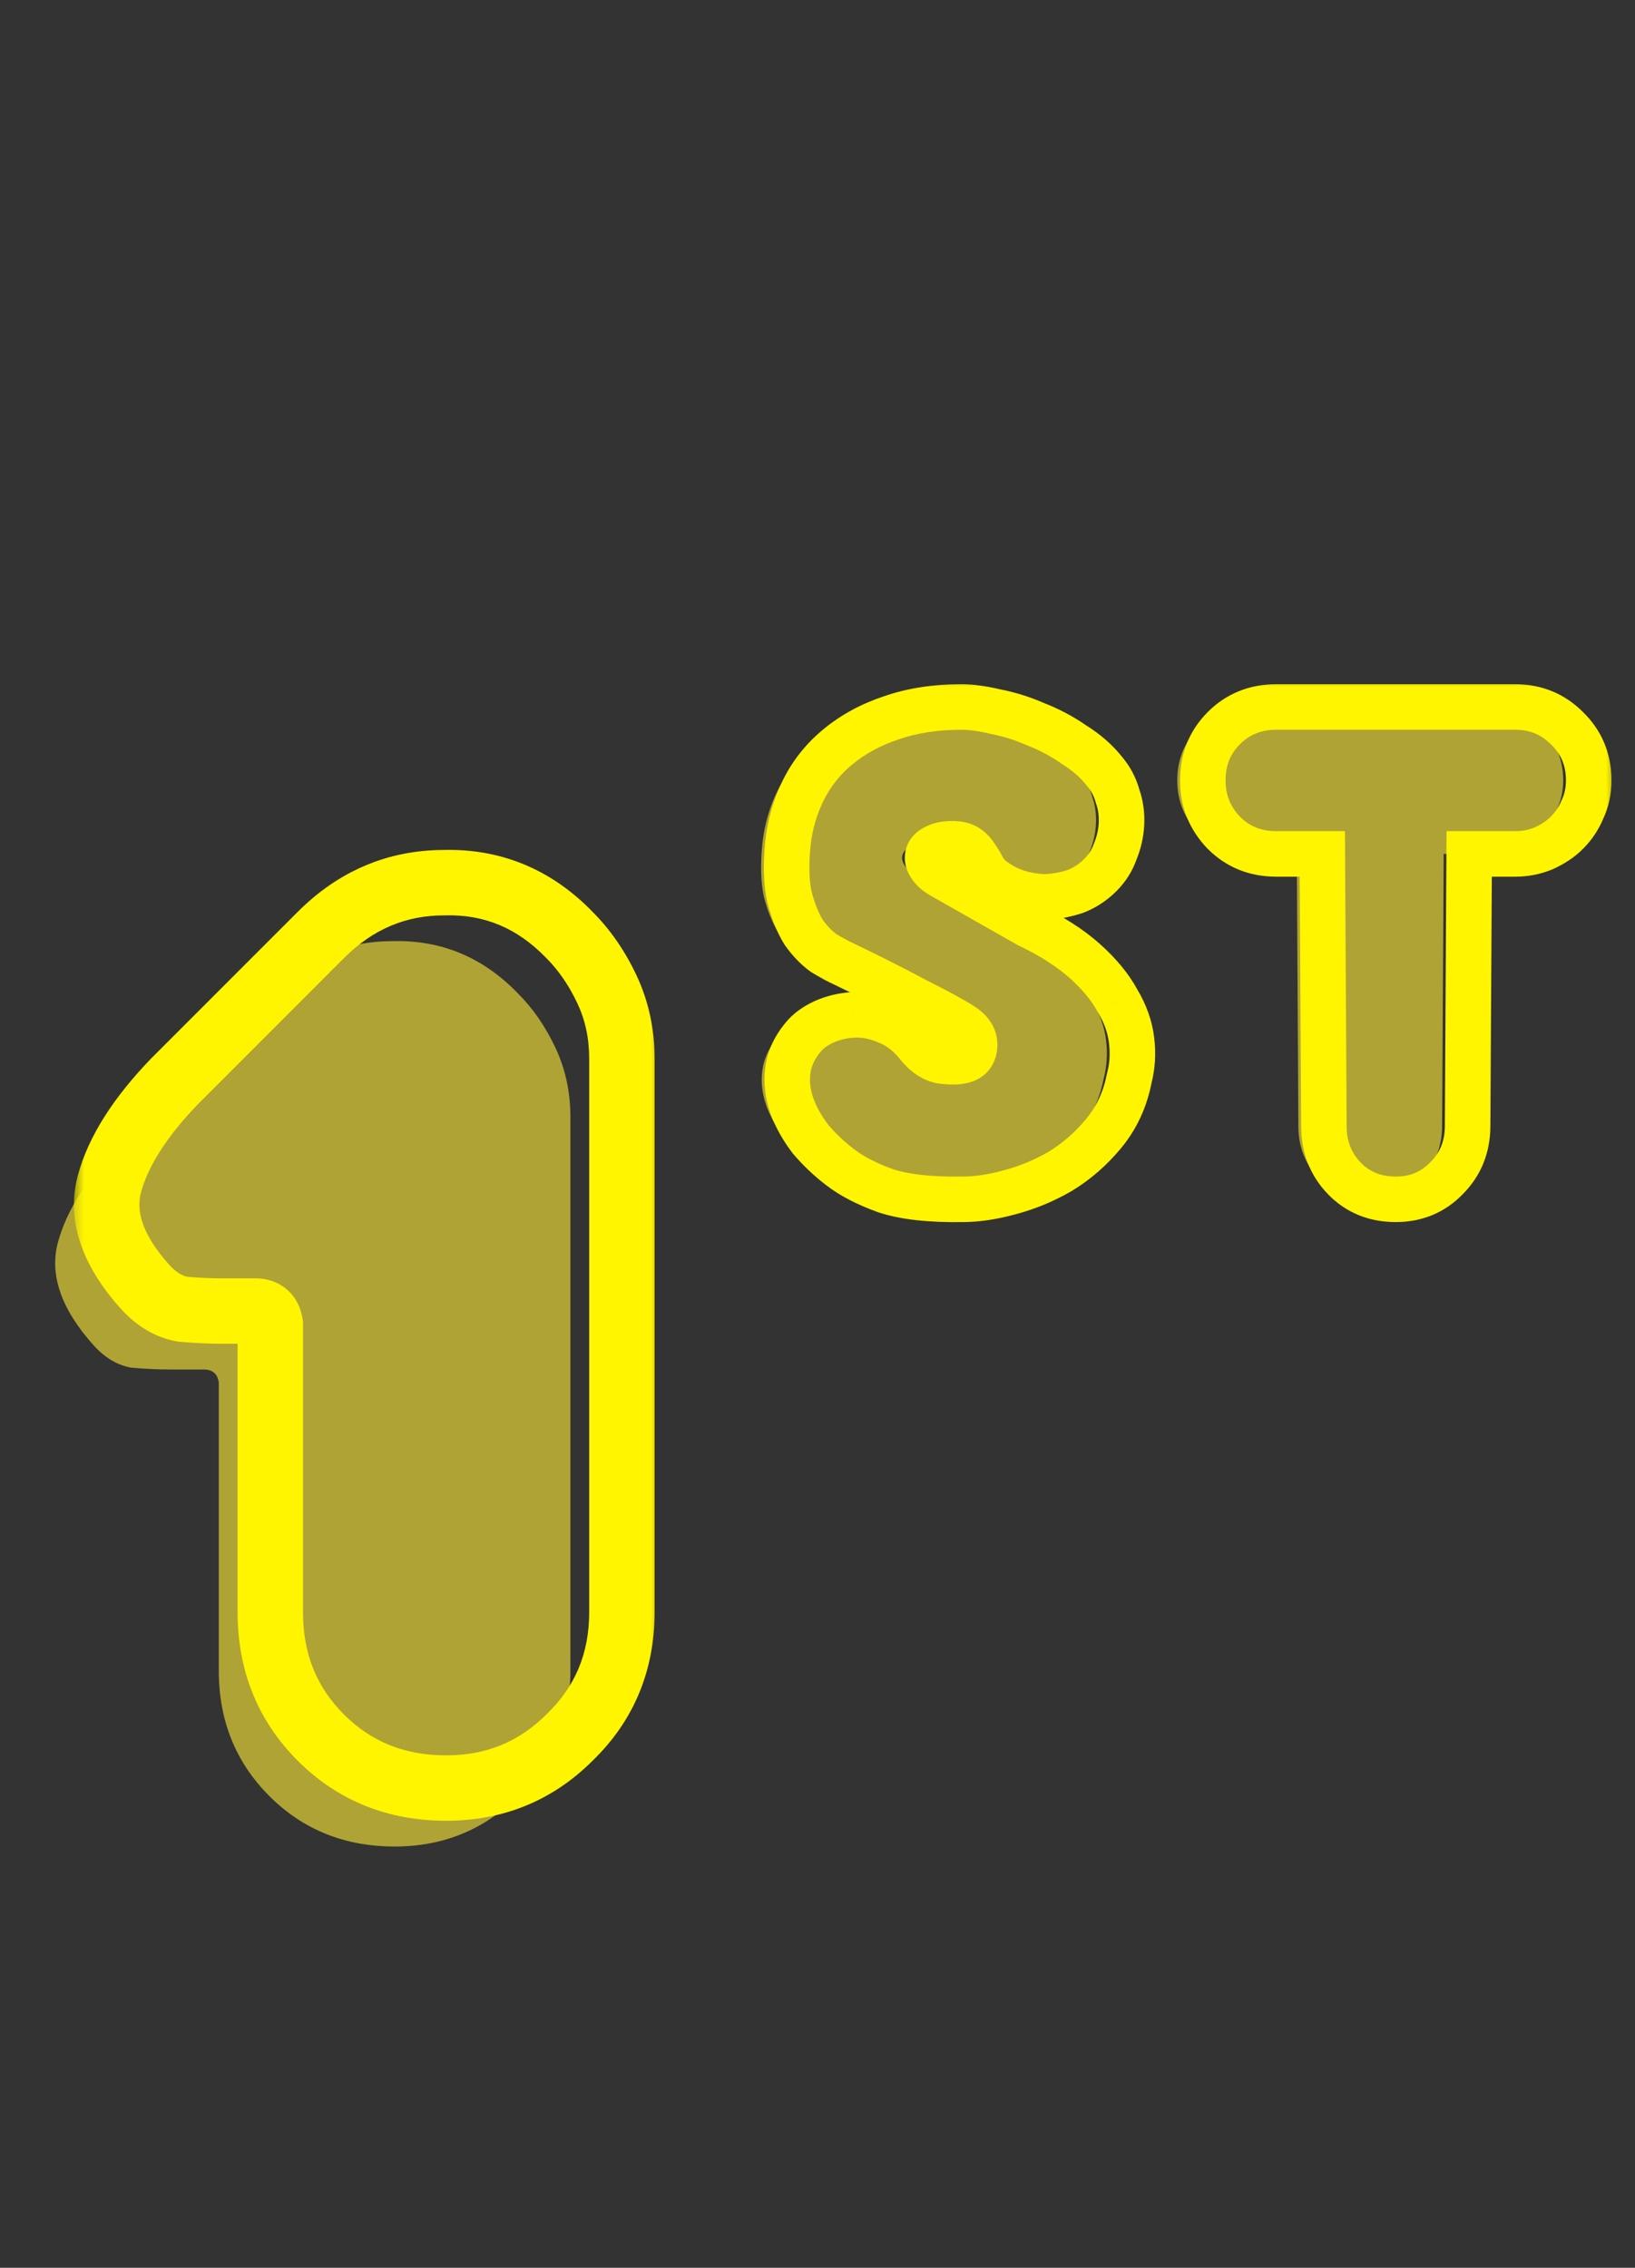 <svg width="75" height="104" viewBox="0 0 75 104" fill="none" xmlns="http://www.w3.org/2000/svg">
<rect x="0" y="0" width="75" height="104" fill="#333333" stroke="none"/>
<path d="M12.354 45.562C13.955 43.96 15.842 43.16 18.015 43.16C20.246 43.102 22.162 43.903 23.763 45.562C24.45 46.248 25.021 47.077 25.479 48.05C25.936 49.022 26.165 50.08 26.165 51.224V76.617C26.165 78.904 25.365 80.82 23.763 82.365C22.219 83.909 20.332 84.681 18.101 84.681C15.814 84.681 13.898 83.909 12.354 82.365C10.809 80.82 10.037 78.904 10.037 76.617V63.406C9.98 63.005 9.751 62.805 9.351 62.805C8.951 62.805 8.436 62.805 7.807 62.805C7.235 62.805 6.634 62.776 6.005 62.719C5.376 62.605 4.804 62.262 4.289 61.69C2.802 60.031 2.259 58.458 2.659 56.971C3.06 55.484 4.061 53.912 5.662 52.253L12.354 45.562Z" fill="#AFA335"/>
<mask id="path-2-outside-1_1218_12368" maskUnits="userSpaceOnUse" x="3.361" y="38" width="27" height="46" fill="black">
<rect fill="white" x="3.361" y="38" width="27" height="46"/>
<path d="M14.715 42.881C16.316 41.279 18.203 40.479 20.377 40.479C22.607 40.422 24.523 41.222 26.125 42.881C26.811 43.567 27.383 44.396 27.84 45.369C28.298 46.341 28.527 47.399 28.527 48.543V73.936C28.527 76.224 27.726 78.139 26.125 79.684C24.58 81.228 22.693 82 20.463 82C18.175 82 16.259 81.228 14.715 79.684C13.171 78.139 12.399 76.224 12.399 73.936V60.725C12.341 60.324 12.113 60.124 11.712 60.124C11.312 60.124 10.797 60.124 10.168 60.124C9.596 60.124 8.996 60.096 8.366 60.038C7.737 59.924 7.165 59.581 6.651 59.009C5.164 57.35 4.62 55.778 5.021 54.291C5.421 52.803 6.422 51.231 8.023 49.572L14.715 42.881Z"/>
</mask>
<path d="M20.377 40.479V41.979H20.396L20.415 41.978L20.377 40.479ZM26.125 42.881L25.046 43.923L25.055 43.932L25.064 43.941L26.125 42.881ZM27.84 45.369L29.198 44.73L27.84 45.369ZM26.125 79.684L25.083 78.604L25.074 78.613L25.064 78.623L26.125 79.684ZM14.715 79.684L15.775 78.623L14.715 79.684ZM12.399 60.725H13.899V60.618L13.883 60.513L12.399 60.725ZM8.366 60.038L8.098 61.514L8.164 61.526L8.231 61.532L8.366 60.038ZM6.651 59.009L5.534 60.01L5.536 60.012L6.651 59.009ZM8.023 49.572L6.963 48.511L6.953 48.521L6.944 48.53L8.023 49.572ZM15.775 43.941C17.109 42.608 18.62 41.979 20.377 41.979V38.979C17.787 38.979 15.524 39.951 13.654 41.82L15.775 43.941ZM20.415 41.978C22.21 41.932 23.725 42.555 25.046 43.923L27.204 41.839C25.321 39.889 23.005 38.911 20.338 38.979L20.415 41.978ZM25.064 43.941C25.615 44.493 26.091 45.175 26.483 46.007L29.198 44.73C28.674 43.618 28.006 42.641 27.185 41.82L25.064 43.941ZM26.483 46.007C26.841 46.767 27.027 47.605 27.027 48.543H30.027C30.027 47.193 29.755 45.915 29.198 44.73L26.483 46.007ZM27.027 48.543V73.936H30.027V48.543H27.027ZM27.027 73.936C27.027 75.829 26.382 77.351 25.083 78.604L27.166 80.763C29.07 78.928 30.027 76.618 30.027 73.936H27.027ZM25.064 78.623C23.808 79.879 22.305 80.5 20.463 80.5V83.5C23.081 83.5 25.353 82.576 27.185 80.744L25.064 78.623ZM20.463 80.5C18.552 80.5 17.024 79.871 15.775 78.623L13.654 80.744C15.494 82.584 17.798 83.5 20.463 83.5V80.5ZM15.775 78.623C14.527 77.375 13.899 75.847 13.899 73.936H10.899C10.899 76.6 11.814 78.904 13.654 80.744L15.775 78.623ZM13.899 73.936V60.725H10.899V73.936H13.899ZM13.883 60.513C13.821 60.076 13.634 59.55 13.172 59.145C12.707 58.739 12.159 58.624 11.712 58.624V61.624C11.666 61.624 11.432 61.609 11.196 61.403C10.962 61.198 10.919 60.973 10.914 60.937L13.883 60.513ZM11.712 58.624C11.711 58.624 11.711 58.624 11.71 58.624C11.709 58.624 11.708 58.624 11.707 58.624C11.707 58.624 11.706 58.624 11.705 58.624C11.704 58.624 11.704 58.624 11.703 58.624C11.702 58.624 11.701 58.624 11.7 58.624C11.7 58.624 11.699 58.624 11.698 58.624C11.697 58.624 11.697 58.624 11.696 58.624C11.695 58.624 11.694 58.624 11.693 58.624C11.693 58.624 11.692 58.624 11.691 58.624C11.69 58.624 11.689 58.624 11.689 58.624C11.688 58.624 11.687 58.624 11.686 58.624C11.685 58.624 11.685 58.624 11.684 58.624C11.683 58.624 11.682 58.624 11.681 58.624C11.681 58.624 11.68 58.624 11.679 58.624C11.678 58.624 11.678 58.624 11.677 58.624C11.676 58.624 11.675 58.624 11.674 58.624C11.674 58.624 11.673 58.624 11.672 58.624C11.671 58.624 11.67 58.624 11.67 58.624C11.669 58.624 11.668 58.624 11.667 58.624C11.666 58.624 11.666 58.624 11.665 58.624C11.664 58.624 11.663 58.624 11.662 58.624C11.662 58.624 11.661 58.624 11.66 58.624C11.659 58.624 11.658 58.624 11.658 58.624C11.657 58.624 11.656 58.624 11.655 58.624C11.654 58.624 11.654 58.624 11.653 58.624C11.652 58.624 11.651 58.624 11.65 58.624C11.649 58.624 11.649 58.624 11.648 58.624C11.647 58.624 11.646 58.624 11.646 58.624C11.645 58.624 11.644 58.624 11.643 58.624C11.642 58.624 11.642 58.624 11.641 58.624C11.64 58.624 11.639 58.624 11.638 58.624C11.637 58.624 11.637 58.624 11.636 58.624C11.635 58.624 11.634 58.624 11.633 58.624C11.633 58.624 11.632 58.624 11.631 58.624C11.63 58.624 11.629 58.624 11.629 58.624C11.628 58.624 11.627 58.624 11.626 58.624C11.625 58.624 11.624 58.624 11.624 58.624C11.623 58.624 11.622 58.624 11.621 58.624C11.62 58.624 11.62 58.624 11.619 58.624C11.618 58.624 11.617 58.624 11.616 58.624C11.616 58.624 11.615 58.624 11.614 58.624C11.613 58.624 11.612 58.624 11.611 58.624C11.611 58.624 11.61 58.624 11.609 58.624C11.608 58.624 11.607 58.624 11.607 58.624C11.606 58.624 11.605 58.624 11.604 58.624C11.603 58.624 11.602 58.624 11.601 58.624C11.601 58.624 11.6 58.624 11.599 58.624C11.598 58.624 11.597 58.624 11.597 58.624C11.596 58.624 11.595 58.624 11.594 58.624C11.593 58.624 11.592 58.624 11.592 58.624C11.591 58.624 11.59 58.624 11.589 58.624C11.588 58.624 11.588 58.624 11.587 58.624C11.586 58.624 11.585 58.624 11.584 58.624C11.583 58.624 11.583 58.624 11.582 58.624C11.581 58.624 11.58 58.624 11.579 58.624C11.578 58.624 11.578 58.624 11.577 58.624C11.576 58.624 11.575 58.624 11.574 58.624C11.573 58.624 11.573 58.624 11.572 58.624C11.571 58.624 11.57 58.624 11.569 58.624C11.568 58.624 11.568 58.624 11.567 58.624C11.566 58.624 11.565 58.624 11.564 58.624C11.563 58.624 11.563 58.624 11.562 58.624C11.561 58.624 11.56 58.624 11.559 58.624C11.558 58.624 11.558 58.624 11.557 58.624C11.556 58.624 11.555 58.624 11.554 58.624C11.553 58.624 11.553 58.624 11.552 58.624C11.551 58.624 11.55 58.624 11.549 58.624C11.548 58.624 11.547 58.624 11.547 58.624C11.546 58.624 11.545 58.624 11.544 58.624C11.543 58.624 11.542 58.624 11.542 58.624C11.541 58.624 11.54 58.624 11.539 58.624C11.538 58.624 11.537 58.624 11.537 58.624C11.536 58.624 11.535 58.624 11.534 58.624C11.533 58.624 11.532 58.624 11.531 58.624C11.531 58.624 11.53 58.624 11.529 58.624C11.528 58.624 11.527 58.624 11.526 58.624C11.525 58.624 11.525 58.624 11.524 58.624C11.523 58.624 11.522 58.624 11.521 58.624C11.52 58.624 11.52 58.624 11.519 58.624C11.518 58.624 11.517 58.624 11.516 58.624C11.515 58.624 11.514 58.624 11.514 58.624C11.513 58.624 11.512 58.624 11.511 58.624C11.51 58.624 11.509 58.624 11.508 58.624C11.508 58.624 11.507 58.624 11.506 58.624C11.505 58.624 11.504 58.624 11.503 58.624C11.502 58.624 11.502 58.624 11.501 58.624C11.5 58.624 11.499 58.624 11.498 58.624C11.497 58.624 11.496 58.624 11.496 58.624C11.495 58.624 11.494 58.624 11.493 58.624C11.492 58.624 11.491 58.624 11.491 58.624C11.49 58.624 11.489 58.624 11.488 58.624C11.487 58.624 11.486 58.624 11.485 58.624C11.485 58.624 11.484 58.624 11.483 58.624C11.482 58.624 11.481 58.624 11.48 58.624C11.479 58.624 11.478 58.624 11.477 58.624C11.477 58.624 11.476 58.624 11.475 58.624C11.474 58.624 11.473 58.624 11.472 58.624C11.472 58.624 11.471 58.624 11.47 58.624C11.469 58.624 11.468 58.624 11.467 58.624C11.466 58.624 11.465 58.624 11.464 58.624C11.464 58.624 11.463 58.624 11.462 58.624C11.461 58.624 11.46 58.624 11.459 58.624C11.459 58.624 11.458 58.624 11.457 58.624C11.456 58.624 11.455 58.624 11.454 58.624C11.453 58.624 11.452 58.624 11.451 58.624C11.451 58.624 11.45 58.624 11.449 58.624C11.448 58.624 11.447 58.624 11.446 58.624C11.445 58.624 11.444 58.624 11.444 58.624C11.443 58.624 11.442 58.624 11.441 58.624C11.44 58.624 11.439 58.624 11.438 58.624C11.438 58.624 11.437 58.624 11.436 58.624C11.435 58.624 11.434 58.624 11.433 58.624C11.432 58.624 11.431 58.624 11.43 58.624C11.43 58.624 11.429 58.624 11.428 58.624C11.427 58.624 11.426 58.624 11.425 58.624C11.424 58.624 11.423 58.624 11.422 58.624C11.422 58.624 11.421 58.624 11.42 58.624C11.419 58.624 11.418 58.624 11.417 58.624C11.416 58.624 11.415 58.624 11.415 58.624C11.414 58.624 11.413 58.624 11.412 58.624C11.411 58.624 11.41 58.624 11.409 58.624C11.408 58.624 11.407 58.624 11.406 58.624C11.406 58.624 11.405 58.624 11.404 58.624C11.403 58.624 11.402 58.624 11.401 58.624C11.4 58.624 11.399 58.624 11.399 58.624C11.398 58.624 11.397 58.624 11.396 58.624C11.395 58.624 11.394 58.624 11.393 58.624C11.392 58.624 11.391 58.624 11.39 58.624C11.39 58.624 11.389 58.624 11.388 58.624C11.387 58.624 11.386 58.624 11.385 58.624C11.384 58.624 11.383 58.624 11.383 58.624C11.382 58.624 11.381 58.624 11.38 58.624C11.379 58.624 11.378 58.624 11.377 58.624C11.376 58.624 11.375 58.624 11.374 58.624C11.373 58.624 11.373 58.624 11.372 58.624C11.371 58.624 11.37 58.624 11.369 58.624C11.368 58.624 11.367 58.624 11.366 58.624C11.365 58.624 11.364 58.624 11.364 58.624C11.363 58.624 11.362 58.624 11.361 58.624C11.36 58.624 11.359 58.624 11.358 58.624C11.357 58.624 11.356 58.624 11.355 58.624C11.354 58.624 11.354 58.624 11.353 58.624C11.352 58.624 11.351 58.624 11.35 58.624C11.349 58.624 11.348 58.624 11.347 58.624C11.346 58.624 11.345 58.624 11.345 58.624C11.344 58.624 11.343 58.624 11.342 58.624C11.341 58.624 11.34 58.624 11.339 58.624C11.338 58.624 11.337 58.624 11.336 58.624C11.335 58.624 11.335 58.624 11.334 58.624C11.333 58.624 11.332 58.624 11.331 58.624C11.33 58.624 11.329 58.624 11.328 58.624C11.327 58.624 11.326 58.624 11.325 58.624C11.325 58.624 11.324 58.624 11.323 58.624C11.322 58.624 11.321 58.624 11.32 58.624C11.319 58.624 11.318 58.624 11.317 58.624C11.316 58.624 11.315 58.624 11.314 58.624C11.313 58.624 11.313 58.624 11.312 58.624C11.311 58.624 11.31 58.624 11.309 58.624C11.308 58.624 11.307 58.624 11.306 58.624C11.305 58.624 11.304 58.624 11.303 58.624C11.303 58.624 11.302 58.624 11.301 58.624C11.3 58.624 11.299 58.624 11.298 58.624C11.297 58.624 11.296 58.624 11.295 58.624C11.294 58.624 11.293 58.624 11.292 58.624C11.291 58.624 11.29 58.624 11.29 58.624C11.289 58.624 11.288 58.624 11.287 58.624C11.286 58.624 11.285 58.624 11.284 58.624C11.283 58.624 11.282 58.624 11.281 58.624C11.28 58.624 11.279 58.624 11.278 58.624C11.277 58.624 11.277 58.624 11.276 58.624C11.275 58.624 11.274 58.624 11.273 58.624C11.272 58.624 11.271 58.624 11.27 58.624C11.269 58.624 11.268 58.624 11.267 58.624C11.266 58.624 11.265 58.624 11.264 58.624C11.264 58.624 11.262 58.624 11.262 58.624C11.261 58.624 11.26 58.624 11.259 58.624C11.258 58.624 11.257 58.624 11.256 58.624C11.255 58.624 11.254 58.624 11.253 58.624C11.252 58.624 11.251 58.624 11.25 58.624C11.249 58.624 11.248 58.624 11.248 58.624C11.247 58.624 11.246 58.624 11.245 58.624C11.244 58.624 11.243 58.624 11.242 58.624C11.241 58.624 11.24 58.624 11.239 58.624C11.238 58.624 11.237 58.624 11.236 58.624C11.235 58.624 11.234 58.624 11.233 58.624C11.232 58.624 11.232 58.624 11.231 58.624C11.23 58.624 11.229 58.624 11.228 58.624C11.227 58.624 11.226 58.624 11.225 58.624C11.224 58.624 11.223 58.624 11.222 58.624C11.221 58.624 11.22 58.624 11.219 58.624C11.218 58.624 11.217 58.624 11.216 58.624C11.216 58.624 11.214 58.624 11.214 58.624C11.213 58.624 11.212 58.624 11.211 58.624C11.21 58.624 11.209 58.624 11.208 58.624C11.207 58.624 11.206 58.624 11.205 58.624C11.204 58.624 11.203 58.624 11.202 58.624C11.201 58.624 11.2 58.624 11.199 58.624C11.198 58.624 11.197 58.624 11.196 58.624C11.195 58.624 11.194 58.624 11.194 58.624C11.193 58.624 11.192 58.624 11.191 58.624C11.19 58.624 11.189 58.624 11.188 58.624C11.187 58.624 11.186 58.624 11.185 58.624C11.184 58.624 11.183 58.624 11.182 58.624C11.181 58.624 11.18 58.624 11.179 58.624C11.178 58.624 11.177 58.624 11.176 58.624C11.175 58.624 11.174 58.624 11.173 58.624C11.172 58.624 11.171 58.624 11.171 58.624C11.17 58.624 11.169 58.624 11.168 58.624C11.167 58.624 11.166 58.624 11.165 58.624C11.164 58.624 11.163 58.624 11.162 58.624C11.161 58.624 11.16 58.624 11.159 58.624C11.158 58.624 11.157 58.624 11.156 58.624C11.155 58.624 11.154 58.624 11.153 58.624C11.152 58.624 11.151 58.624 11.15 58.624C11.149 58.624 11.148 58.624 11.147 58.624C11.146 58.624 11.145 58.624 11.145 58.624C11.143 58.624 11.143 58.624 11.142 58.624C11.141 58.624 11.14 58.624 11.139 58.624C11.138 58.624 11.137 58.624 11.136 58.624C11.135 58.624 11.134 58.624 11.133 58.624C11.132 58.624 11.131 58.624 11.13 58.624C11.129 58.624 11.128 58.624 11.127 58.624C11.126 58.624 11.125 58.624 11.124 58.624C11.123 58.624 11.122 58.624 11.121 58.624C11.12 58.624 11.119 58.624 11.118 58.624C11.117 58.624 11.116 58.624 11.115 58.624C11.114 58.624 11.113 58.624 11.112 58.624C11.111 58.624 11.11 58.624 11.109 58.624C11.108 58.624 11.107 58.624 11.106 58.624C11.105 58.624 11.104 58.624 11.103 58.624C11.102 58.624 11.101 58.624 11.101 58.624C11.1 58.624 11.098 58.624 11.098 58.624C11.097 58.624 11.096 58.624 11.095 58.624C11.094 58.624 11.093 58.624 11.092 58.624C11.091 58.624 11.09 58.624 11.089 58.624C11.088 58.624 11.087 58.624 11.086 58.624C11.085 58.624 11.084 58.624 11.083 58.624C11.082 58.624 11.081 58.624 11.08 58.624C11.079 58.624 11.078 58.624 11.077 58.624C11.076 58.624 11.075 58.624 11.074 58.624C11.073 58.624 11.072 58.624 11.071 58.624C11.07 58.624 11.069 58.624 11.068 58.624C11.067 58.624 11.066 58.624 11.065 58.624C11.064 58.624 11.063 58.624 11.062 58.624C11.061 58.624 11.06 58.624 11.059 58.624C11.058 58.624 11.057 58.624 11.056 58.624C11.055 58.624 11.054 58.624 11.053 58.624C11.052 58.624 11.051 58.624 11.05 58.624C11.049 58.624 11.048 58.624 11.047 58.624C11.046 58.624 11.045 58.624 11.044 58.624C11.043 58.624 11.042 58.624 11.041 58.624C11.04 58.624 11.039 58.624 11.038 58.624C11.037 58.624 11.036 58.624 11.035 58.624C11.034 58.624 11.033 58.624 11.032 58.624C11.031 58.624 11.03 58.624 11.029 58.624C11.028 58.624 11.027 58.624 11.026 58.624C11.025 58.624 11.024 58.624 11.023 58.624C11.022 58.624 11.021 58.624 11.02 58.624C11.019 58.624 11.018 58.624 11.017 58.624C11.016 58.624 11.015 58.624 11.014 58.624C11.013 58.624 11.012 58.624 11.011 58.624C11.01 58.624 11.009 58.624 11.008 58.624C11.007 58.624 11.006 58.624 11.005 58.624C11.004 58.624 11.003 58.624 11.002 58.624C11.001 58.624 11 58.624 10.999 58.624C10.998 58.624 10.997 58.624 10.996 58.624C10.995 58.624 10.994 58.624 10.993 58.624C10.992 58.624 10.991 58.624 10.989 58.624C10.989 58.624 10.988 58.624 10.986 58.624C10.986 58.624 10.984 58.624 10.983 58.624C10.982 58.624 10.981 58.624 10.98 58.624C10.979 58.624 10.978 58.624 10.977 58.624C10.976 58.624 10.975 58.624 10.974 58.624C10.973 58.624 10.972 58.624 10.971 58.624C10.97 58.624 10.969 58.624 10.968 58.624C10.967 58.624 10.966 58.624 10.965 58.624C10.964 58.624 10.963 58.624 10.962 58.624C10.961 58.624 10.96 58.624 10.959 58.624C10.958 58.624 10.957 58.624 10.956 58.624C10.955 58.624 10.954 58.624 10.953 58.624C10.952 58.624 10.951 58.624 10.95 58.624C10.949 58.624 10.948 58.624 10.947 58.624C10.946 58.624 10.945 58.624 10.944 58.624C10.943 58.624 10.941 58.624 10.94 58.624C10.939 58.624 10.938 58.624 10.937 58.624C10.936 58.624 10.935 58.624 10.934 58.624C10.933 58.624 10.932 58.624 10.931 58.624C10.93 58.624 10.929 58.624 10.928 58.624C10.927 58.624 10.926 58.624 10.925 58.624C10.924 58.624 10.923 58.624 10.922 58.624C10.921 58.624 10.92 58.624 10.919 58.624C10.918 58.624 10.917 58.624 10.916 58.624C10.915 58.624 10.914 58.624 10.912 58.624C10.912 58.624 10.91 58.624 10.909 58.624C10.908 58.624 10.907 58.624 10.906 58.624C10.905 58.624 10.904 58.624 10.903 58.624C10.902 58.624 10.901 58.624 10.9 58.624C10.899 58.624 10.898 58.624 10.897 58.624C10.896 58.624 10.895 58.624 10.894 58.624C10.893 58.624 10.892 58.624 10.891 58.624C10.89 58.624 10.889 58.624 10.887 58.624C10.886 58.624 10.885 58.624 10.884 58.624C10.883 58.624 10.882 58.624 10.881 58.624C10.88 58.624 10.879 58.624 10.878 58.624C10.877 58.624 10.876 58.624 10.875 58.624C10.874 58.624 10.873 58.624 10.872 58.624C10.871 58.624 10.87 58.624 10.869 58.624C10.868 58.624 10.867 58.624 10.866 58.624C10.864 58.624 10.863 58.624 10.862 58.624C10.861 58.624 10.86 58.624 10.859 58.624C10.858 58.624 10.857 58.624 10.856 58.624C10.855 58.624 10.854 58.624 10.853 58.624C10.852 58.624 10.851 58.624 10.85 58.624C10.849 58.624 10.848 58.624 10.847 58.624C10.845 58.624 10.845 58.624 10.843 58.624C10.842 58.624 10.841 58.624 10.84 58.624C10.839 58.624 10.838 58.624 10.837 58.624C10.836 58.624 10.835 58.624 10.834 58.624C10.833 58.624 10.832 58.624 10.831 58.624C10.83 58.624 10.829 58.624 10.828 58.624C10.826 58.624 10.825 58.624 10.824 58.624C10.823 58.624 10.822 58.624 10.821 58.624C10.82 58.624 10.819 58.624 10.818 58.624C10.817 58.624 10.816 58.624 10.815 58.624C10.814 58.624 10.813 58.624 10.812 58.624C10.81 58.624 10.809 58.624 10.808 58.624C10.807 58.624 10.806 58.624 10.805 58.624C10.804 58.624 10.803 58.624 10.802 58.624C10.801 58.624 10.8 58.624 10.799 58.624C10.798 58.624 10.797 58.624 10.796 58.624C10.794 58.624 10.793 58.624 10.792 58.624C10.791 58.624 10.79 58.624 10.789 58.624C10.788 58.624 10.787 58.624 10.786 58.624C10.785 58.624 10.784 58.624 10.783 58.624C10.782 58.624 10.781 58.624 10.78 58.624C10.778 58.624 10.777 58.624 10.776 58.624C10.775 58.624 10.774 58.624 10.773 58.624C10.772 58.624 10.771 58.624 10.77 58.624C10.769 58.624 10.768 58.624 10.767 58.624C10.765 58.624 10.764 58.624 10.763 58.624C10.762 58.624 10.761 58.624 10.76 58.624C10.759 58.624 10.758 58.624 10.757 58.624C10.756 58.624 10.755 58.624 10.754 58.624C10.752 58.624 10.751 58.624 10.75 58.624C10.749 58.624 10.748 58.624 10.747 58.624C10.746 58.624 10.745 58.624 10.744 58.624C10.743 58.624 10.742 58.624 10.741 58.624C10.739 58.624 10.738 58.624 10.737 58.624C10.736 58.624 10.735 58.624 10.734 58.624C10.733 58.624 10.732 58.624 10.731 58.624C10.73 58.624 10.729 58.624 10.728 58.624C10.726 58.624 10.725 58.624 10.724 58.624C10.723 58.624 10.722 58.624 10.721 58.624C10.72 58.624 10.719 58.624 10.718 58.624C10.717 58.624 10.716 58.624 10.714 58.624C10.713 58.624 10.712 58.624 10.711 58.624C10.71 58.624 10.709 58.624 10.708 58.624C10.707 58.624 10.706 58.624 10.705 58.624C10.704 58.624 10.703 58.624 10.701 58.624C10.7 58.624 10.699 58.624 10.698 58.624C10.697 58.624 10.696 58.624 10.695 58.624C10.694 58.624 10.693 58.624 10.691 58.624C10.69 58.624 10.689 58.624 10.688 58.624C10.687 58.624 10.686 58.624 10.685 58.624C10.684 58.624 10.683 58.624 10.682 58.624C10.681 58.624 10.679 58.624 10.678 58.624C10.677 58.624 10.676 58.624 10.675 58.624C10.674 58.624 10.673 58.624 10.672 58.624C10.671 58.624 10.669 58.624 10.668 58.624C10.667 58.624 10.666 58.624 10.665 58.624C10.664 58.624 10.663 58.624 10.662 58.624C10.661 58.624 10.659 58.624 10.658 58.624C10.657 58.624 10.656 58.624 10.655 58.624C10.654 58.624 10.653 58.624 10.652 58.624C10.651 58.624 10.65 58.624 10.649 58.624C10.647 58.624 10.646 58.624 10.645 58.624C10.644 58.624 10.643 58.624 10.642 58.624C10.641 58.624 10.64 58.624 10.639 58.624C10.637 58.624 10.636 58.624 10.635 58.624C10.634 58.624 10.633 58.624 10.632 58.624C10.631 58.624 10.63 58.624 10.629 58.624C10.627 58.624 10.626 58.624 10.625 58.624C10.624 58.624 10.623 58.624 10.622 58.624C10.621 58.624 10.62 58.624 10.618 58.624C10.617 58.624 10.616 58.624 10.615 58.624C10.614 58.624 10.613 58.624 10.612 58.624C10.611 58.624 10.61 58.624 10.608 58.624C10.607 58.624 10.606 58.624 10.605 58.624C10.604 58.624 10.603 58.624 10.602 58.624C10.601 58.624 10.599 58.624 10.598 58.624C10.597 58.624 10.596 58.624 10.595 58.624C10.594 58.624 10.593 58.624 10.591 58.624C10.59 58.624 10.589 58.624 10.588 58.624C10.587 58.624 10.586 58.624 10.585 58.624C10.584 58.624 10.582 58.624 10.581 58.624C10.58 58.624 10.579 58.624 10.578 58.624C10.577 58.624 10.576 58.624 10.575 58.624C10.573 58.624 10.572 58.624 10.571 58.624C10.57 58.624 10.569 58.624 10.568 58.624C10.567 58.624 10.566 58.624 10.565 58.624C10.563 58.624 10.562 58.624 10.561 58.624C10.56 58.624 10.559 58.624 10.558 58.624C10.556 58.624 10.555 58.624 10.554 58.624C10.553 58.624 10.552 58.624 10.551 58.624C10.55 58.624 10.549 58.624 10.547 58.624C10.546 58.624 10.545 58.624 10.544 58.624C10.543 58.624 10.542 58.624 10.541 58.624C10.54 58.624 10.538 58.624 10.537 58.624C10.536 58.624 10.535 58.624 10.534 58.624C10.533 58.624 10.531 58.624 10.53 58.624C10.529 58.624 10.528 58.624 10.527 58.624C10.526 58.624 10.525 58.624 10.524 58.624C10.522 58.624 10.521 58.624 10.52 58.624C10.519 58.624 10.518 58.624 10.517 58.624C10.516 58.624 10.514 58.624 10.513 58.624C10.512 58.624 10.511 58.624 10.51 58.624C10.509 58.624 10.508 58.624 10.506 58.624C10.505 58.624 10.504 58.624 10.503 58.624C10.502 58.624 10.501 58.624 10.499 58.624C10.498 58.624 10.497 58.624 10.496 58.624C10.495 58.624 10.494 58.624 10.493 58.624C10.492 58.624 10.49 58.624 10.489 58.624C10.488 58.624 10.487 58.624 10.486 58.624C10.485 58.624 10.483 58.624 10.482 58.624C10.481 58.624 10.48 58.624 10.479 58.624C10.478 58.624 10.476 58.624 10.475 58.624C10.474 58.624 10.473 58.624 10.472 58.624C10.471 58.624 10.47 58.624 10.468 58.624C10.467 58.624 10.466 58.624 10.465 58.624C10.464 58.624 10.463 58.624 10.461 58.624C10.46 58.624 10.459 58.624 10.458 58.624C10.457 58.624 10.456 58.624 10.454 58.624C10.453 58.624 10.452 58.624 10.451 58.624C10.45 58.624 10.449 58.624 10.448 58.624C10.446 58.624 10.445 58.624 10.444 58.624C10.443 58.624 10.442 58.624 10.441 58.624C10.44 58.624 10.438 58.624 10.437 58.624C10.436 58.624 10.435 58.624 10.434 58.624C10.432 58.624 10.431 58.624 10.43 58.624C10.429 58.624 10.428 58.624 10.427 58.624C10.425 58.624 10.424 58.624 10.423 58.624C10.422 58.624 10.421 58.624 10.42 58.624C10.418 58.624 10.417 58.624 10.416 58.624C10.415 58.624 10.414 58.624 10.413 58.624C10.412 58.624 10.41 58.624 10.409 58.624C10.408 58.624 10.407 58.624 10.406 58.624C10.404 58.624 10.403 58.624 10.402 58.624C10.401 58.624 10.4 58.624 10.399 58.624C10.397 58.624 10.396 58.624 10.395 58.624C10.394 58.624 10.393 58.624 10.392 58.624C10.39 58.624 10.389 58.624 10.388 58.624C10.387 58.624 10.386 58.624 10.384 58.624C10.383 58.624 10.382 58.624 10.381 58.624C10.38 58.624 10.379 58.624 10.377 58.624C10.376 58.624 10.375 58.624 10.374 58.624C10.373 58.624 10.371 58.624 10.37 58.624C10.369 58.624 10.368 58.624 10.367 58.624C10.366 58.624 10.364 58.624 10.363 58.624C10.362 58.624 10.361 58.624 10.36 58.624C10.358 58.624 10.357 58.624 10.356 58.624C10.355 58.624 10.354 58.624 10.353 58.624C10.351 58.624 10.35 58.624 10.349 58.624C10.348 58.624 10.347 58.624 10.345 58.624C10.344 58.624 10.343 58.624 10.342 58.624C10.341 58.624 10.34 58.624 10.338 58.624C10.337 58.624 10.336 58.624 10.335 58.624C10.334 58.624 10.332 58.624 10.331 58.624C10.33 58.624 10.329 58.624 10.328 58.624C10.326 58.624 10.325 58.624 10.324 58.624C10.323 58.624 10.322 58.624 10.32 58.624C10.319 58.624 10.318 58.624 10.317 58.624C10.316 58.624 10.315 58.624 10.313 58.624C10.312 58.624 10.311 58.624 10.31 58.624C10.309 58.624 10.307 58.624 10.306 58.624C10.305 58.624 10.304 58.624 10.303 58.624C10.301 58.624 10.3 58.624 10.299 58.624C10.298 58.624 10.297 58.624 10.295 58.624C10.294 58.624 10.293 58.624 10.292 58.624C10.291 58.624 10.289 58.624 10.288 58.624C10.287 58.624 10.286 58.624 10.285 58.624C10.283 58.624 10.282 58.624 10.281 58.624C10.28 58.624 10.279 58.624 10.277 58.624C10.276 58.624 10.275 58.624 10.274 58.624C10.273 58.624 10.271 58.624 10.27 58.624C10.269 58.624 10.268 58.624 10.267 58.624C10.265 58.624 10.264 58.624 10.263 58.624C10.262 58.624 10.261 58.624 10.259 58.624C10.258 58.624 10.257 58.624 10.256 58.624C10.255 58.624 10.253 58.624 10.252 58.624C10.251 58.624 10.25 58.624 10.248 58.624C10.247 58.624 10.246 58.624 10.245 58.624C10.244 58.624 10.242 58.624 10.241 58.624C10.24 58.624 10.239 58.624 10.238 58.624C10.236 58.624 10.235 58.624 10.234 58.624C10.233 58.624 10.232 58.624 10.23 58.624C10.229 58.624 10.228 58.624 10.227 58.624C10.226 58.624 10.224 58.624 10.223 58.624C10.222 58.624 10.221 58.624 10.219 58.624C10.218 58.624 10.217 58.624 10.216 58.624C10.214 58.624 10.213 58.624 10.212 58.624C10.211 58.624 10.21 58.624 10.208 58.624C10.207 58.624 10.206 58.624 10.205 58.624C10.204 58.624 10.202 58.624 10.201 58.624C10.2 58.624 10.199 58.624 10.197 58.624C10.196 58.624 10.195 58.624 10.194 58.624C10.193 58.624 10.191 58.624 10.19 58.624C10.189 58.624 10.188 58.624 10.186 58.624C10.185 58.624 10.184 58.624 10.183 58.624C10.181 58.624 10.18 58.624 10.179 58.624C10.178 58.624 10.177 58.624 10.175 58.624C10.174 58.624 10.173 58.624 10.172 58.624C10.171 58.624 10.169 58.624 10.168 58.624V61.624C10.169 61.624 10.171 61.624 10.172 61.624C10.173 61.624 10.174 61.624 10.175 61.624C10.177 61.624 10.178 61.624 10.179 61.624C10.18 61.624 10.181 61.624 10.183 61.624C10.184 61.624 10.185 61.624 10.186 61.624C10.188 61.624 10.189 61.624 10.19 61.624C10.191 61.624 10.193 61.624 10.194 61.624C10.195 61.624 10.196 61.624 10.197 61.624C10.199 61.624 10.2 61.624 10.201 61.624C10.202 61.624 10.204 61.624 10.205 61.624C10.206 61.624 10.207 61.624 10.208 61.624C10.21 61.624 10.211 61.624 10.212 61.624C10.213 61.624 10.214 61.624 10.216 61.624C10.217 61.624 10.218 61.624 10.219 61.624C10.221 61.624 10.222 61.624 10.223 61.624C10.224 61.624 10.226 61.624 10.227 61.624C10.228 61.624 10.229 61.624 10.23 61.624C10.232 61.624 10.233 61.624 10.234 61.624C10.235 61.624 10.236 61.624 10.238 61.624C10.239 61.624 10.24 61.624 10.241 61.624C10.242 61.624 10.244 61.624 10.245 61.624C10.246 61.624 10.247 61.624 10.248 61.624C10.25 61.624 10.251 61.624 10.252 61.624C10.253 61.624 10.255 61.624 10.256 61.624C10.257 61.624 10.258 61.624 10.259 61.624C10.261 61.624 10.262 61.624 10.263 61.624C10.264 61.624 10.265 61.624 10.267 61.624C10.268 61.624 10.269 61.624 10.27 61.624C10.271 61.624 10.273 61.624 10.274 61.624C10.275 61.624 10.276 61.624 10.277 61.624C10.279 61.624 10.28 61.624 10.281 61.624C10.282 61.624 10.283 61.624 10.285 61.624C10.286 61.624 10.287 61.624 10.288 61.624C10.289 61.624 10.291 61.624 10.292 61.624C10.293 61.624 10.294 61.624 10.295 61.624C10.297 61.624 10.298 61.624 10.299 61.624C10.3 61.624 10.301 61.624 10.303 61.624C10.304 61.624 10.305 61.624 10.306 61.624C10.307 61.624 10.309 61.624 10.31 61.624C10.311 61.624 10.312 61.624 10.313 61.624C10.315 61.624 10.316 61.624 10.317 61.624C10.318 61.624 10.319 61.624 10.32 61.624C10.322 61.624 10.323 61.624 10.324 61.624C10.325 61.624 10.326 61.624 10.328 61.624C10.329 61.624 10.33 61.624 10.331 61.624C10.332 61.624 10.334 61.624 10.335 61.624C10.336 61.624 10.337 61.624 10.338 61.624C10.34 61.624 10.341 61.624 10.342 61.624C10.343 61.624 10.344 61.624 10.345 61.624C10.347 61.624 10.348 61.624 10.349 61.624C10.35 61.624 10.351 61.624 10.353 61.624C10.354 61.624 10.355 61.624 10.356 61.624C10.357 61.624 10.358 61.624 10.36 61.624C10.361 61.624 10.362 61.624 10.363 61.624C10.364 61.624 10.366 61.624 10.367 61.624C10.368 61.624 10.369 61.624 10.37 61.624C10.371 61.624 10.373 61.624 10.374 61.624C10.375 61.624 10.376 61.624 10.377 61.624C10.379 61.624 10.38 61.624 10.381 61.624C10.382 61.624 10.383 61.624 10.384 61.624C10.386 61.624 10.387 61.624 10.388 61.624C10.389 61.624 10.39 61.624 10.392 61.624C10.393 61.624 10.394 61.624 10.395 61.624C10.396 61.624 10.397 61.624 10.399 61.624C10.4 61.624 10.401 61.624 10.402 61.624C10.403 61.624 10.404 61.624 10.406 61.624C10.407 61.624 10.408 61.624 10.409 61.624C10.41 61.624 10.412 61.624 10.413 61.624C10.414 61.624 10.415 61.624 10.416 61.624C10.417 61.624 10.418 61.624 10.42 61.624C10.421 61.624 10.422 61.624 10.423 61.624C10.424 61.624 10.425 61.624 10.427 61.624C10.428 61.624 10.429 61.624 10.43 61.624C10.431 61.624 10.432 61.624 10.434 61.624C10.435 61.624 10.436 61.624 10.437 61.624C10.438 61.624 10.44 61.624 10.441 61.624C10.442 61.624 10.443 61.624 10.444 61.624C10.445 61.624 10.446 61.624 10.448 61.624C10.449 61.624 10.45 61.624 10.451 61.624C10.452 61.624 10.453 61.624 10.454 61.624C10.456 61.624 10.457 61.624 10.458 61.624C10.459 61.624 10.46 61.624 10.461 61.624C10.463 61.624 10.464 61.624 10.465 61.624C10.466 61.624 10.467 61.624 10.468 61.624C10.47 61.624 10.471 61.624 10.472 61.624C10.473 61.624 10.474 61.624 10.475 61.624C10.476 61.624 10.478 61.624 10.479 61.624C10.48 61.624 10.481 61.624 10.482 61.624C10.483 61.624 10.485 61.624 10.486 61.624C10.487 61.624 10.488 61.624 10.489 61.624C10.49 61.624 10.492 61.624 10.493 61.624C10.494 61.624 10.495 61.624 10.496 61.624C10.497 61.624 10.498 61.624 10.499 61.624C10.501 61.624 10.502 61.624 10.503 61.624C10.504 61.624 10.505 61.624 10.506 61.624C10.508 61.624 10.509 61.624 10.51 61.624C10.511 61.624 10.512 61.624 10.513 61.624C10.514 61.624 10.516 61.624 10.517 61.624C10.518 61.624 10.519 61.624 10.52 61.624C10.521 61.624 10.522 61.624 10.524 61.624C10.525 61.624 10.526 61.624 10.527 61.624C10.528 61.624 10.529 61.624 10.53 61.624C10.531 61.624 10.533 61.624 10.534 61.624C10.535 61.624 10.536 61.624 10.537 61.624C10.538 61.624 10.54 61.624 10.541 61.624C10.542 61.624 10.543 61.624 10.544 61.624C10.545 61.624 10.546 61.624 10.547 61.624C10.549 61.624 10.55 61.624 10.551 61.624C10.552 61.624 10.553 61.624 10.554 61.624C10.555 61.624 10.556 61.624 10.558 61.624C10.559 61.624 10.56 61.624 10.561 61.624C10.562 61.624 10.563 61.624 10.565 61.624C10.566 61.624 10.567 61.624 10.568 61.624C10.569 61.624 10.57 61.624 10.571 61.624C10.572 61.624 10.573 61.624 10.575 61.624C10.576 61.624 10.577 61.624 10.578 61.624C10.579 61.624 10.58 61.624 10.581 61.624C10.582 61.624 10.584 61.624 10.585 61.624C10.586 61.624 10.587 61.624 10.588 61.624C10.589 61.624 10.59 61.624 10.591 61.624C10.593 61.624 10.594 61.624 10.595 61.624C10.596 61.624 10.597 61.624 10.598 61.624C10.599 61.624 10.601 61.624 10.602 61.624C10.603 61.624 10.604 61.624 10.605 61.624C10.606 61.624 10.607 61.624 10.608 61.624C10.61 61.624 10.611 61.624 10.612 61.624C10.613 61.624 10.614 61.624 10.615 61.624C10.616 61.624 10.617 61.624 10.618 61.624C10.62 61.624 10.621 61.624 10.622 61.624C10.623 61.624 10.624 61.624 10.625 61.624C10.626 61.624 10.627 61.624 10.629 61.624C10.63 61.624 10.631 61.624 10.632 61.624C10.633 61.624 10.634 61.624 10.635 61.624C10.636 61.624 10.637 61.624 10.639 61.624C10.64 61.624 10.641 61.624 10.642 61.624C10.643 61.624 10.644 61.624 10.645 61.624C10.646 61.624 10.647 61.624 10.649 61.624C10.65 61.624 10.651 61.624 10.652 61.624C10.653 61.624 10.654 61.624 10.655 61.624C10.656 61.624 10.657 61.624 10.658 61.624C10.659 61.624 10.661 61.624 10.662 61.624C10.663 61.624 10.664 61.624 10.665 61.624C10.666 61.624 10.667 61.624 10.668 61.624C10.669 61.624 10.671 61.624 10.672 61.624C10.673 61.624 10.674 61.624 10.675 61.624C10.676 61.624 10.677 61.624 10.678 61.624C10.679 61.624 10.681 61.624 10.682 61.624C10.683 61.624 10.684 61.624 10.685 61.624C10.686 61.624 10.687 61.624 10.688 61.624C10.689 61.624 10.69 61.624 10.691 61.624C10.693 61.624 10.694 61.624 10.695 61.624C10.696 61.624 10.697 61.624 10.698 61.624C10.699 61.624 10.7 61.624 10.701 61.624C10.703 61.624 10.704 61.624 10.705 61.624C10.706 61.624 10.707 61.624 10.708 61.624C10.709 61.624 10.71 61.624 10.711 61.624C10.712 61.624 10.713 61.624 10.714 61.624C10.716 61.624 10.717 61.624 10.718 61.624C10.719 61.624 10.72 61.624 10.721 61.624C10.722 61.624 10.723 61.624 10.724 61.624C10.725 61.624 10.726 61.624 10.728 61.624C10.729 61.624 10.73 61.624 10.731 61.624C10.732 61.624 10.733 61.624 10.734 61.624C10.735 61.624 10.736 61.624 10.737 61.624C10.738 61.624 10.739 61.624 10.741 61.624C10.742 61.624 10.743 61.624 10.744 61.624C10.745 61.624 10.746 61.624 10.747 61.624C10.748 61.624 10.749 61.624 10.75 61.624C10.751 61.624 10.752 61.624 10.754 61.624C10.755 61.624 10.756 61.624 10.757 61.624C10.758 61.624 10.759 61.624 10.76 61.624C10.761 61.624 10.762 61.624 10.763 61.624C10.764 61.624 10.765 61.624 10.767 61.624C10.768 61.624 10.769 61.624 10.77 61.624C10.771 61.624 10.772 61.624 10.773 61.624C10.774 61.624 10.775 61.624 10.776 61.624C10.777 61.624 10.778 61.624 10.78 61.624C10.781 61.624 10.782 61.624 10.783 61.624C10.784 61.624 10.785 61.624 10.786 61.624C10.787 61.624 10.788 61.624 10.789 61.624C10.79 61.624 10.791 61.624 10.792 61.624C10.793 61.624 10.794 61.624 10.796 61.624C10.797 61.624 10.798 61.624 10.799 61.624C10.8 61.624 10.801 61.624 10.802 61.624C10.803 61.624 10.804 61.624 10.805 61.624C10.806 61.624 10.807 61.624 10.808 61.624C10.809 61.624 10.81 61.624 10.812 61.624C10.813 61.624 10.814 61.624 10.815 61.624C10.816 61.624 10.817 61.624 10.818 61.624C10.819 61.624 10.82 61.624 10.821 61.624C10.822 61.624 10.823 61.624 10.824 61.624C10.825 61.624 10.826 61.624 10.828 61.624C10.829 61.624 10.83 61.624 10.831 61.624C10.832 61.624 10.833 61.624 10.834 61.624C10.835 61.624 10.836 61.624 10.837 61.624C10.838 61.624 10.839 61.624 10.84 61.624C10.841 61.624 10.842 61.624 10.843 61.624C10.845 61.624 10.845 61.624 10.847 61.624C10.848 61.624 10.849 61.624 10.85 61.624C10.851 61.624 10.852 61.624 10.853 61.624C10.854 61.624 10.855 61.624 10.856 61.624C10.857 61.624 10.858 61.624 10.859 61.624C10.86 61.624 10.861 61.624 10.862 61.624C10.863 61.624 10.864 61.624 10.866 61.624C10.867 61.624 10.868 61.624 10.869 61.624C10.87 61.624 10.871 61.624 10.872 61.624C10.873 61.624 10.874 61.624 10.875 61.624C10.876 61.624 10.877 61.624 10.878 61.624C10.879 61.624 10.88 61.624 10.881 61.624C10.882 61.624 10.883 61.624 10.884 61.624C10.885 61.624 10.886 61.624 10.887 61.624C10.889 61.624 10.89 61.624 10.891 61.624C10.892 61.624 10.893 61.624 10.894 61.624C10.895 61.624 10.896 61.624 10.897 61.624C10.898 61.624 10.899 61.624 10.9 61.624C10.901 61.624 10.902 61.624 10.903 61.624C10.904 61.624 10.905 61.624 10.906 61.624C10.907 61.624 10.908 61.624 10.909 61.624C10.91 61.624 10.912 61.624 10.912 61.624C10.914 61.624 10.915 61.624 10.916 61.624C10.917 61.624 10.918 61.624 10.919 61.624C10.92 61.624 10.921 61.624 10.922 61.624C10.923 61.624 10.924 61.624 10.925 61.624C10.926 61.624 10.927 61.624 10.928 61.624C10.929 61.624 10.93 61.624 10.931 61.624C10.932 61.624 10.933 61.624 10.934 61.624C10.935 61.624 10.936 61.624 10.937 61.624C10.938 61.624 10.939 61.624 10.94 61.624C10.941 61.624 10.943 61.624 10.944 61.624C10.945 61.624 10.946 61.624 10.947 61.624C10.948 61.624 10.949 61.624 10.95 61.624C10.951 61.624 10.952 61.624 10.953 61.624C10.954 61.624 10.955 61.624 10.956 61.624C10.957 61.624 10.958 61.624 10.959 61.624C10.96 61.624 10.961 61.624 10.962 61.624C10.963 61.624 10.964 61.624 10.965 61.624C10.966 61.624 10.967 61.624 10.968 61.624C10.969 61.624 10.97 61.624 10.971 61.624C10.972 61.624 10.973 61.624 10.974 61.624C10.975 61.624 10.976 61.624 10.977 61.624C10.978 61.624 10.979 61.624 10.98 61.624C10.981 61.624 10.982 61.624 10.983 61.624C10.984 61.624 10.986 61.624 10.986 61.624C10.988 61.624 10.989 61.624 10.989 61.624C10.991 61.624 10.992 61.624 10.993 61.624C10.994 61.624 10.995 61.624 10.996 61.624C10.997 61.624 10.998 61.624 10.999 61.624C11 61.624 11.001 61.624 11.002 61.624C11.003 61.624 11.004 61.624 11.005 61.624C11.006 61.624 11.007 61.624 11.008 61.624C11.009 61.624 11.01 61.624 11.011 61.624C11.012 61.624 11.013 61.624 11.014 61.624C11.015 61.624 11.016 61.624 11.017 61.624C11.018 61.624 11.019 61.624 11.02 61.624C11.021 61.624 11.022 61.624 11.023 61.624C11.024 61.624 11.025 61.624 11.026 61.624C11.027 61.624 11.028 61.624 11.029 61.624C11.03 61.624 11.031 61.624 11.032 61.624C11.033 61.624 11.034 61.624 11.035 61.624C11.036 61.624 11.037 61.624 11.038 61.624C11.039 61.624 11.04 61.624 11.041 61.624C11.042 61.624 11.043 61.624 11.044 61.624C11.045 61.624 11.046 61.624 11.047 61.624C11.048 61.624 11.049 61.624 11.05 61.624C11.051 61.624 11.052 61.624 11.053 61.624C11.054 61.624 11.055 61.624 11.056 61.624C11.057 61.624 11.058 61.624 11.059 61.624C11.06 61.624 11.061 61.624 11.062 61.624C11.063 61.624 11.064 61.624 11.065 61.624C11.066 61.624 11.067 61.624 11.068 61.624C11.069 61.624 11.07 61.624 11.071 61.624C11.072 61.624 11.073 61.624 11.074 61.624C11.075 61.624 11.076 61.624 11.077 61.624C11.078 61.624 11.079 61.624 11.08 61.624C11.081 61.624 11.082 61.624 11.083 61.624C11.084 61.624 11.085 61.624 11.086 61.624C11.087 61.624 11.088 61.624 11.089 61.624C11.09 61.624 11.091 61.624 11.092 61.624C11.093 61.624 11.094 61.624 11.095 61.624C11.096 61.624 11.097 61.624 11.098 61.624C11.098 61.624 11.1 61.624 11.101 61.624C11.101 61.624 11.102 61.624 11.103 61.624C11.104 61.624 11.105 61.624 11.106 61.624C11.107 61.624 11.108 61.624 11.109 61.624C11.11 61.624 11.111 61.624 11.112 61.624C11.113 61.624 11.114 61.624 11.115 61.624C11.116 61.624 11.117 61.624 11.118 61.624C11.119 61.624 11.12 61.624 11.121 61.624C11.122 61.624 11.123 61.624 11.124 61.624C11.125 61.624 11.126 61.624 11.127 61.624C11.128 61.624 11.129 61.624 11.13 61.624C11.131 61.624 11.132 61.624 11.133 61.624C11.134 61.624 11.135 61.624 11.136 61.624C11.137 61.624 11.138 61.624 11.139 61.624C11.14 61.624 11.141 61.624 11.142 61.624C11.143 61.624 11.143 61.624 11.145 61.624C11.145 61.624 11.146 61.624 11.147 61.624C11.148 61.624 11.149 61.624 11.15 61.624C11.151 61.624 11.152 61.624 11.153 61.624C11.154 61.624 11.155 61.624 11.156 61.624C11.157 61.624 11.158 61.624 11.159 61.624C11.16 61.624 11.161 61.624 11.162 61.624C11.163 61.624 11.164 61.624 11.165 61.624C11.166 61.624 11.167 61.624 11.168 61.624C11.169 61.624 11.17 61.624 11.171 61.624C11.171 61.624 11.172 61.624 11.173 61.624C11.174 61.624 11.175 61.624 11.176 61.624C11.177 61.624 11.178 61.624 11.179 61.624C11.18 61.624 11.181 61.624 11.182 61.624C11.183 61.624 11.184 61.624 11.185 61.624C11.186 61.624 11.187 61.624 11.188 61.624C11.189 61.624 11.19 61.624 11.191 61.624C11.192 61.624 11.193 61.624 11.194 61.624C11.194 61.624 11.195 61.624 11.196 61.624C11.197 61.624 11.198 61.624 11.199 61.624C11.2 61.624 11.201 61.624 11.202 61.624C11.203 61.624 11.204 61.624 11.205 61.624C11.206 61.624 11.207 61.624 11.208 61.624C11.209 61.624 11.21 61.624 11.211 61.624C11.212 61.624 11.213 61.624 11.214 61.624C11.214 61.624 11.216 61.624 11.216 61.624C11.217 61.624 11.218 61.624 11.219 61.624C11.22 61.624 11.221 61.624 11.222 61.624C11.223 61.624 11.224 61.624 11.225 61.624C11.226 61.624 11.227 61.624 11.228 61.624C11.229 61.624 11.23 61.624 11.231 61.624C11.232 61.624 11.232 61.624 11.233 61.624C11.234 61.624 11.235 61.624 11.236 61.624C11.237 61.624 11.238 61.624 11.239 61.624C11.24 61.624 11.241 61.624 11.242 61.624C11.243 61.624 11.244 61.624 11.245 61.624C11.246 61.624 11.247 61.624 11.248 61.624C11.248 61.624 11.249 61.624 11.25 61.624C11.251 61.624 11.252 61.624 11.253 61.624C11.254 61.624 11.255 61.624 11.256 61.624C11.257 61.624 11.258 61.624 11.259 61.624C11.26 61.624 11.261 61.624 11.262 61.624C11.262 61.624 11.264 61.624 11.264 61.624C11.265 61.624 11.266 61.624 11.267 61.624C11.268 61.624 11.269 61.624 11.27 61.624C11.271 61.624 11.272 61.624 11.273 61.624C11.274 61.624 11.275 61.624 11.276 61.624C11.277 61.624 11.277 61.624 11.278 61.624C11.279 61.624 11.28 61.624 11.281 61.624C11.282 61.624 11.283 61.624 11.284 61.624C11.285 61.624 11.286 61.624 11.287 61.624C11.288 61.624 11.289 61.624 11.29 61.624C11.29 61.624 11.291 61.624 11.292 61.624C11.293 61.624 11.294 61.624 11.295 61.624C11.296 61.624 11.297 61.624 11.298 61.624C11.299 61.624 11.3 61.624 11.301 61.624C11.302 61.624 11.303 61.624 11.303 61.624C11.304 61.624 11.305 61.624 11.306 61.624C11.307 61.624 11.308 61.624 11.309 61.624C11.31 61.624 11.311 61.624 11.312 61.624C11.313 61.624 11.313 61.624 11.314 61.624C11.315 61.624 11.316 61.624 11.317 61.624C11.318 61.624 11.319 61.624 11.32 61.624C11.321 61.624 11.322 61.624 11.323 61.624C11.324 61.624 11.325 61.624 11.325 61.624C11.326 61.624 11.327 61.624 11.328 61.624C11.329 61.624 11.33 61.624 11.331 61.624C11.332 61.624 11.333 61.624 11.334 61.624C11.335 61.624 11.335 61.624 11.336 61.624C11.337 61.624 11.338 61.624 11.339 61.624C11.34 61.624 11.341 61.624 11.342 61.624C11.343 61.624 11.344 61.624 11.345 61.624C11.345 61.624 11.346 61.624 11.347 61.624C11.348 61.624 11.349 61.624 11.35 61.624C11.351 61.624 11.352 61.624 11.353 61.624C11.354 61.624 11.354 61.624 11.355 61.624C11.356 61.624 11.357 61.624 11.358 61.624C11.359 61.624 11.36 61.624 11.361 61.624C11.362 61.624 11.363 61.624 11.364 61.624C11.364 61.624 11.365 61.624 11.366 61.624C11.367 61.624 11.368 61.624 11.369 61.624C11.37 61.624 11.371 61.624 11.372 61.624C11.373 61.624 11.373 61.624 11.374 61.624C11.375 61.624 11.376 61.624 11.377 61.624C11.378 61.624 11.379 61.624 11.38 61.624C11.381 61.624 11.382 61.624 11.383 61.624C11.383 61.624 11.384 61.624 11.385 61.624C11.386 61.624 11.387 61.624 11.388 61.624C11.389 61.624 11.39 61.624 11.39 61.624C11.391 61.624 11.392 61.624 11.393 61.624C11.394 61.624 11.395 61.624 11.396 61.624C11.397 61.624 11.398 61.624 11.399 61.624C11.399 61.624 11.4 61.624 11.401 61.624C11.402 61.624 11.403 61.624 11.404 61.624C11.405 61.624 11.406 61.624 11.406 61.624C11.407 61.624 11.408 61.624 11.409 61.624C11.41 61.624 11.411 61.624 11.412 61.624C11.413 61.624 11.414 61.624 11.415 61.624C11.415 61.624 11.416 61.624 11.417 61.624C11.418 61.624 11.419 61.624 11.42 61.624C11.421 61.624 11.422 61.624 11.422 61.624C11.423 61.624 11.424 61.624 11.425 61.624C11.426 61.624 11.427 61.624 11.428 61.624C11.429 61.624 11.43 61.624 11.43 61.624C11.431 61.624 11.432 61.624 11.433 61.624C11.434 61.624 11.435 61.624 11.436 61.624C11.437 61.624 11.438 61.624 11.438 61.624C11.439 61.624 11.44 61.624 11.441 61.624C11.442 61.624 11.443 61.624 11.444 61.624C11.444 61.624 11.445 61.624 11.446 61.624C11.447 61.624 11.448 61.624 11.449 61.624C11.45 61.624 11.451 61.624 11.451 61.624C11.452 61.624 11.453 61.624 11.454 61.624C11.455 61.624 11.456 61.624 11.457 61.624C11.458 61.624 11.459 61.624 11.459 61.624C11.46 61.624 11.461 61.624 11.462 61.624C11.463 61.624 11.464 61.624 11.464 61.624C11.465 61.624 11.466 61.624 11.467 61.624C11.468 61.624 11.469 61.624 11.47 61.624C11.471 61.624 11.472 61.624 11.472 61.624C11.473 61.624 11.474 61.624 11.475 61.624C11.476 61.624 11.477 61.624 11.477 61.624C11.478 61.624 11.479 61.624 11.48 61.624C11.481 61.624 11.482 61.624 11.483 61.624C11.484 61.624 11.485 61.624 11.485 61.624C11.486 61.624 11.487 61.624 11.488 61.624C11.489 61.624 11.49 61.624 11.491 61.624C11.491 61.624 11.492 61.624 11.493 61.624C11.494 61.624 11.495 61.624 11.496 61.624C11.496 61.624 11.497 61.624 11.498 61.624C11.499 61.624 11.5 61.624 11.501 61.624C11.502 61.624 11.502 61.624 11.503 61.624C11.504 61.624 11.505 61.624 11.506 61.624C11.507 61.624 11.508 61.624 11.508 61.624C11.509 61.624 11.51 61.624 11.511 61.624C11.512 61.624 11.513 61.624 11.514 61.624C11.514 61.624 11.515 61.624 11.516 61.624C11.517 61.624 11.518 61.624 11.519 61.624C11.52 61.624 11.52 61.624 11.521 61.624C11.522 61.624 11.523 61.624 11.524 61.624C11.525 61.624 11.525 61.624 11.526 61.624C11.527 61.624 11.528 61.624 11.529 61.624C11.53 61.624 11.531 61.624 11.531 61.624C11.532 61.624 11.533 61.624 11.534 61.624C11.535 61.624 11.536 61.624 11.537 61.624C11.537 61.624 11.538 61.624 11.539 61.624C11.54 61.624 11.541 61.624 11.542 61.624C11.542 61.624 11.543 61.624 11.544 61.624C11.545 61.624 11.546 61.624 11.547 61.624C11.547 61.624 11.548 61.624 11.549 61.624C11.55 61.624 11.551 61.624 11.552 61.624C11.553 61.624 11.553 61.624 11.554 61.624C11.555 61.624 11.556 61.624 11.557 61.624C11.558 61.624 11.558 61.624 11.559 61.624C11.56 61.624 11.561 61.624 11.562 61.624C11.563 61.624 11.563 61.624 11.564 61.624C11.565 61.624 11.566 61.624 11.567 61.624C11.568 61.624 11.568 61.624 11.569 61.624C11.57 61.624 11.571 61.624 11.572 61.624C11.573 61.624 11.573 61.624 11.574 61.624C11.575 61.624 11.576 61.624 11.577 61.624C11.578 61.624 11.578 61.624 11.579 61.624C11.58 61.624 11.581 61.624 11.582 61.624C11.583 61.624 11.583 61.624 11.584 61.624C11.585 61.624 11.586 61.624 11.587 61.624C11.588 61.624 11.588 61.624 11.589 61.624C11.59 61.624 11.591 61.624 11.592 61.624C11.592 61.624 11.593 61.624 11.594 61.624C11.595 61.624 11.596 61.624 11.597 61.624C11.597 61.624 11.598 61.624 11.599 61.624C11.6 61.624 11.601 61.624 11.601 61.624C11.602 61.624 11.603 61.624 11.604 61.624C11.605 61.624 11.606 61.624 11.607 61.624C11.607 61.624 11.608 61.624 11.609 61.624C11.61 61.624 11.611 61.624 11.611 61.624C11.612 61.624 11.613 61.624 11.614 61.624C11.615 61.624 11.616 61.624 11.616 61.624C11.617 61.624 11.618 61.624 11.619 61.624C11.62 61.624 11.62 61.624 11.621 61.624C11.622 61.624 11.623 61.624 11.624 61.624C11.624 61.624 11.625 61.624 11.626 61.624C11.627 61.624 11.628 61.624 11.629 61.624C11.629 61.624 11.63 61.624 11.631 61.624C11.632 61.624 11.633 61.624 11.633 61.624C11.634 61.624 11.635 61.624 11.636 61.624C11.637 61.624 11.637 61.624 11.638 61.624C11.639 61.624 11.64 61.624 11.641 61.624C11.642 61.624 11.642 61.624 11.643 61.624C11.644 61.624 11.645 61.624 11.646 61.624C11.646 61.624 11.647 61.624 11.648 61.624C11.649 61.624 11.649 61.624 11.65 61.624C11.651 61.624 11.652 61.624 11.653 61.624C11.654 61.624 11.654 61.624 11.655 61.624C11.656 61.624 11.657 61.624 11.658 61.624C11.658 61.624 11.659 61.624 11.66 61.624C11.661 61.624 11.662 61.624 11.662 61.624C11.663 61.624 11.664 61.624 11.665 61.624C11.666 61.624 11.666 61.624 11.667 61.624C11.668 61.624 11.669 61.624 11.67 61.624C11.67 61.624 11.671 61.624 11.672 61.624C11.673 61.624 11.674 61.624 11.674 61.624C11.675 61.624 11.676 61.624 11.677 61.624C11.678 61.624 11.678 61.624 11.679 61.624C11.68 61.624 11.681 61.624 11.681 61.624C11.682 61.624 11.683 61.624 11.684 61.624C11.685 61.624 11.685 61.624 11.686 61.624C11.687 61.624 11.688 61.624 11.689 61.624C11.689 61.624 11.69 61.624 11.691 61.624C11.692 61.624 11.693 61.624 11.693 61.624C11.694 61.624 11.695 61.624 11.696 61.624C11.697 61.624 11.697 61.624 11.698 61.624C11.699 61.624 11.7 61.624 11.7 61.624C11.701 61.624 11.702 61.624 11.703 61.624C11.704 61.624 11.704 61.624 11.705 61.624C11.706 61.624 11.707 61.624 11.707 61.624C11.708 61.624 11.709 61.624 11.71 61.624C11.711 61.624 11.711 61.624 11.712 61.624V58.624ZM10.168 58.624C9.646 58.624 9.091 58.598 8.502 58.544L8.231 61.532C8.9 61.593 9.546 61.624 10.168 61.624V58.624ZM8.635 58.562C8.395 58.519 8.105 58.382 7.766 58.005L5.536 60.012C6.226 60.779 7.08 61.329 8.098 61.514L8.635 58.562ZM7.768 58.008C6.456 56.545 6.254 55.481 6.469 54.681L3.572 53.901C2.987 56.074 3.871 58.156 5.534 60.01L7.768 58.008ZM6.469 54.681C6.779 53.531 7.596 52.174 9.102 50.614L6.944 48.53C5.247 50.288 4.063 52.076 3.572 53.901L6.469 54.681ZM9.084 50.633L15.775 43.941L13.654 41.82L6.963 48.511L9.084 50.633Z" fill="#FFF500" mask="url(#path-2-outside-1_1218_12368)"/>
<path d="M34.971 38.694C35.067 37.81 35.306 36.986 35.688 36.221C36.07 35.457 36.596 34.8 37.265 34.251C37.957 33.677 38.77 33.235 39.702 32.925C40.657 32.59 41.732 32.423 42.927 32.423C43.381 32.423 43.906 32.495 44.504 32.638C45.125 32.757 45.734 32.948 46.331 33.211C46.953 33.45 47.538 33.761 48.087 34.143C48.661 34.501 49.127 34.907 49.485 35.361C49.772 35.696 49.975 36.078 50.094 36.508C50.237 36.914 50.297 37.344 50.273 37.798C50.249 38.228 50.154 38.647 49.987 39.053C49.843 39.459 49.616 39.817 49.306 40.128C48.971 40.462 48.589 40.713 48.159 40.88C47.729 41.024 47.287 41.107 46.833 41.131C46.379 41.131 45.925 41.059 45.471 40.916C45.041 40.773 44.647 40.558 44.289 40.271C44.145 40.152 44.026 40.008 43.93 39.841C43.835 39.65 43.727 39.471 43.608 39.303C43.512 39.136 43.381 38.993 43.214 38.873C43.046 38.754 42.819 38.694 42.533 38.694C42.174 38.694 41.9 38.754 41.708 38.873C41.517 38.969 41.41 39.1 41.386 39.268C41.362 39.411 41.41 39.566 41.529 39.733C41.649 39.901 41.816 40.044 42.031 40.164L46.009 42.421C47.06 42.923 47.92 43.472 48.589 44.07C49.258 44.667 49.76 45.276 50.094 45.897C50.453 46.495 50.668 47.104 50.739 47.725C50.811 48.322 50.775 48.896 50.632 49.445C50.441 50.425 50.046 51.273 49.449 51.99C48.876 52.683 48.219 53.256 47.478 53.71C46.737 54.14 45.961 54.462 45.149 54.678C44.36 54.892 43.644 55 42.998 55C41.493 55.024 40.311 54.892 39.451 54.606C38.59 54.295 37.898 53.937 37.372 53.531C36.87 53.148 36.416 52.718 36.01 52.241C35.628 51.739 35.341 51.225 35.15 50.7C34.959 50.15 34.899 49.612 34.971 49.087C35.043 48.537 35.282 48.024 35.688 47.546C35.903 47.283 36.213 47.056 36.62 46.865C37.05 46.674 37.504 46.566 37.981 46.542C38.483 46.519 38.985 46.614 39.486 46.829C40.012 47.02 40.49 47.379 40.92 47.904C41.254 48.334 41.625 48.585 42.031 48.657C42.437 48.705 42.736 48.705 42.927 48.657C43.309 48.585 43.512 48.358 43.536 47.976C43.56 47.594 43.357 47.271 42.927 47.008C42.473 46.722 41.768 46.339 40.812 45.862C39.881 45.36 38.794 44.81 37.551 44.213C37.288 44.094 36.978 43.926 36.62 43.711C36.285 43.472 35.974 43.15 35.688 42.744C35.425 42.314 35.21 41.776 35.043 41.131C34.899 40.486 34.876 39.674 34.971 38.694ZM68.338 32.423C69.27 32.423 70.058 32.745 70.703 33.39C71.372 34.035 71.707 34.836 71.707 35.791C71.707 36.269 71.611 36.711 71.42 37.117C71.253 37.524 71.014 37.882 70.703 38.193C70.417 38.479 70.058 38.718 69.628 38.909C69.222 39.077 68.792 39.16 68.338 39.16H66.224L66.152 51.631C66.152 52.587 65.83 53.387 65.184 54.032C64.563 54.678 63.787 55 62.855 55C61.9 55 61.111 54.678 60.49 54.032C59.869 53.387 59.558 52.587 59.558 51.631L59.486 39.16H57.372C56.416 39.16 55.616 38.838 54.971 38.193C54.326 37.524 54.004 36.723 54.004 35.791C54.004 34.836 54.326 34.035 54.971 33.39C55.616 32.745 56.416 32.423 57.372 32.423H68.338Z" fill="#AFA335"/>
<mask id="path-5-outside-2_1218_12368" maskUnits="userSpaceOnUse" x="34.17" y="31" width="40" height="26" fill="black">
<rect fill="white" x="34.17" y="31" width="40" height="26"/>
<path d="M36.141 38.694C36.236 37.81 36.475 36.986 36.858 36.221C37.24 35.457 37.766 34.8 38.434 34.251C39.127 33.677 39.94 33.235 40.871 32.925C41.827 32.59 42.902 32.423 44.097 32.423C44.551 32.423 45.076 32.495 45.673 32.638C46.295 32.757 46.904 32.948 47.501 33.211C48.122 33.45 48.708 33.761 49.257 34.143C49.831 34.501 50.297 34.907 50.655 35.361C50.942 35.696 51.145 36.078 51.264 36.508C51.407 36.914 51.467 37.344 51.443 37.798C51.419 38.228 51.324 38.647 51.157 39.053C51.013 39.459 50.786 39.817 50.476 40.128C50.141 40.462 49.759 40.713 49.329 40.88C48.899 41.024 48.457 41.107 48.003 41.131C47.549 41.131 47.095 41.059 46.641 40.916C46.211 40.773 45.817 40.558 45.459 40.271C45.315 40.152 45.196 40.008 45.1 39.841C45.005 39.65 44.897 39.471 44.778 39.303C44.682 39.136 44.551 38.993 44.383 38.873C44.216 38.754 43.989 38.694 43.703 38.694C43.344 38.694 43.069 38.754 42.878 38.873C42.687 38.969 42.58 39.1 42.556 39.268C42.532 39.411 42.58 39.566 42.699 39.733C42.819 39.901 42.986 40.044 43.201 40.164L47.179 42.421C48.23 42.923 49.09 43.472 49.759 44.07C50.428 44.667 50.93 45.276 51.264 45.897C51.623 46.495 51.837 47.104 51.909 47.725C51.981 48.322 51.945 48.896 51.802 49.445C51.611 50.425 51.216 51.273 50.619 51.99C50.046 52.683 49.389 53.256 48.648 53.71C47.907 54.14 47.131 54.462 46.319 54.678C45.53 54.892 44.813 55 44.168 55C42.663 55.024 41.481 54.892 40.62 54.606C39.761 54.295 39.068 53.937 38.542 53.531C38.04 53.148 37.586 52.718 37.18 52.241C36.798 51.739 36.511 51.225 36.32 50.7C36.129 50.15 36.069 49.612 36.141 49.087C36.213 48.537 36.452 48.024 36.858 47.546C37.073 47.283 37.383 47.056 37.789 46.865C38.219 46.674 38.673 46.566 39.151 46.542C39.653 46.519 40.155 46.614 40.656 46.829C41.182 47.02 41.66 47.379 42.09 47.904C42.424 48.334 42.795 48.585 43.201 48.657C43.607 48.705 43.906 48.705 44.097 48.657C44.479 48.585 44.682 48.358 44.706 47.976C44.73 47.594 44.527 47.271 44.097 47.008C43.643 46.722 42.938 46.339 41.982 45.862C41.051 45.36 39.964 44.81 38.721 44.213C38.458 44.094 38.148 43.926 37.789 43.711C37.455 43.472 37.144 43.15 36.858 42.744C36.595 42.314 36.38 41.776 36.213 41.131C36.069 40.486 36.045 39.674 36.141 38.694ZM69.508 32.423C70.44 32.423 71.228 32.745 71.873 33.39C72.542 34.035 72.877 34.836 72.877 35.791C72.877 36.269 72.781 36.711 72.59 37.117C72.423 37.524 72.184 37.882 71.873 38.193C71.587 38.479 71.228 38.718 70.798 38.909C70.392 39.077 69.962 39.16 69.508 39.16H67.394L67.322 51.631C67.322 52.587 66.999 53.387 66.355 54.032C65.733 54.678 64.957 55 64.025 55C63.069 55 62.281 54.678 61.66 54.032C61.039 53.387 60.728 52.587 60.728 51.631L60.656 39.16H58.542C57.586 39.16 56.786 38.838 56.141 38.193C55.496 37.524 55.173 36.723 55.173 35.791C55.173 34.836 55.496 34.035 56.141 33.39C56.786 32.745 57.586 32.423 58.542 32.423H69.508Z"/>
</mask>
<path d="M36.141 38.694L35.103 38.582L35.102 38.593L36.141 38.694ZM36.858 36.221L35.924 35.755H35.924L36.858 36.221ZM38.434 34.251L39.097 35.057L39.1 35.055L38.434 34.251ZM40.871 32.925L41.202 33.915L41.209 33.913L41.216 33.91L40.871 32.925ZM45.673 32.638L45.43 33.653L45.453 33.659L45.476 33.663L45.673 32.638ZM47.501 33.211L47.081 34.167L47.103 34.177L47.126 34.186L47.501 33.211ZM49.257 34.143L48.661 35L48.682 35.015L48.704 35.029L49.257 34.143ZM50.655 35.361L49.835 36.008L49.848 36.025L49.862 36.041L50.655 35.361ZM51.264 36.508L50.258 36.788L50.267 36.822L50.279 36.856L51.264 36.508ZM51.443 37.798L52.486 37.856L52.486 37.853L51.443 37.798ZM51.157 39.053L50.191 38.655L50.181 38.68L50.172 38.705L51.157 39.053ZM50.476 40.128L49.737 39.389L50.476 40.128ZM49.329 40.88L49.659 41.871L49.684 41.863L49.707 41.854L49.329 40.88ZM48.003 41.131V42.175H48.03L48.058 42.174L48.003 41.131ZM46.641 40.916L46.311 41.907L46.319 41.91L46.327 41.912L46.641 40.916ZM45.459 40.271L44.79 41.073L44.798 41.08L44.806 41.087L45.459 40.271ZM45.1 39.841L44.166 40.308L44.179 40.334L44.193 40.359L45.1 39.841ZM44.778 39.303L43.871 39.822L43.897 39.867L43.928 39.91L44.778 39.303ZM42.878 38.873L43.345 39.807L43.39 39.785L43.432 39.759L42.878 38.873ZM42.556 39.268L43.586 39.439L43.588 39.427L43.59 39.415L42.556 39.268ZM42.699 39.733L41.849 40.34H41.849L42.699 39.733ZM43.201 40.164L43.716 39.255L43.708 39.251L43.201 40.164ZM47.179 42.421L46.663 43.33L46.695 43.348L46.729 43.364L47.179 42.421ZM49.759 44.07L50.455 43.291L49.759 44.07ZM51.264 45.897L50.345 46.393L50.356 46.414L50.369 46.435L51.264 45.897ZM51.909 47.725L50.872 47.845L50.872 47.85L51.909 47.725ZM51.802 49.445L50.791 49.182L50.783 49.213L50.777 49.245L51.802 49.445ZM50.619 51.99L49.817 51.321L49.815 51.324L50.619 51.99ZM48.648 53.71L49.172 54.613L49.183 54.607L49.194 54.6L48.648 53.71ZM46.319 54.678L46.051 53.668L46.044 53.67L46.319 54.678ZM44.168 55V53.956H44.16L44.152 53.956L44.168 55ZM40.62 54.606L40.266 55.588L40.278 55.593L40.29 55.596L40.62 54.606ZM38.542 53.531L39.181 52.704L39.175 52.7L38.542 53.531ZM37.18 52.241L36.349 52.873L36.366 52.896L36.385 52.917L37.18 52.241ZM36.32 50.7L35.334 51.043L35.336 51.05L35.339 51.056L36.32 50.7ZM36.141 49.087L37.176 49.228L37.176 49.222L36.141 49.087ZM36.858 47.546L37.653 48.222L37.66 48.215L37.666 48.207L36.858 47.546ZM37.789 46.865L37.365 45.911L37.355 45.915L37.345 45.92L37.789 46.865ZM39.151 46.542L39.102 45.499L39.099 45.499L39.151 46.542ZM40.656 46.829L40.245 47.789L40.272 47.801L40.3 47.811L40.656 46.829ZM42.09 47.904L42.914 47.263L42.906 47.253L42.898 47.243L42.09 47.904ZM43.201 48.657L43.019 49.685L43.049 49.691L43.079 49.694L43.201 48.657ZM44.097 48.657L43.904 47.63L43.874 47.636L43.843 47.644L44.097 48.657ZM44.706 47.976L43.664 47.911V47.911L44.706 47.976ZM44.097 47.008L43.539 47.891L43.546 47.895L43.552 47.9L44.097 47.008ZM41.982 45.862L41.487 46.781L41.501 46.789L41.515 46.796L41.982 45.862ZM38.721 44.213L39.174 43.272L39.164 43.267L39.153 43.262L38.721 44.213ZM37.789 43.711L37.182 44.561L37.216 44.586L37.252 44.607L37.789 43.711ZM36.858 42.744L35.967 43.288L35.985 43.318L36.005 43.346L36.858 42.744ZM36.213 41.131L35.193 41.358L35.197 41.376L35.202 41.393L36.213 41.131ZM37.179 38.806C37.262 38.041 37.467 37.337 37.792 36.689L35.924 35.755C35.484 36.635 35.211 37.58 35.103 38.582L37.179 38.806ZM37.792 36.689C38.108 36.057 38.54 35.515 39.097 35.057L37.772 33.444C36.991 34.085 36.372 34.857 35.924 35.755L37.792 36.689ZM39.1 35.055C39.685 34.571 40.381 34.189 41.202 33.915L40.541 31.934C39.498 32.281 38.57 32.783 37.769 33.446L39.1 35.055ZM41.216 33.91C42.043 33.621 42.999 33.467 44.097 33.467V31.378C42.805 31.378 41.611 31.559 40.526 31.939L41.216 33.91ZM44.097 33.467C44.446 33.467 44.886 33.523 45.43 33.653L45.917 31.622C45.266 31.466 44.656 31.378 44.097 31.378V33.467ZM45.476 33.663C46.018 33.768 46.553 33.935 47.081 34.167L47.922 32.255C47.255 31.962 46.571 31.747 45.871 31.612L45.476 33.663ZM47.126 34.186C47.669 34.395 48.18 34.666 48.661 35L49.854 33.286C49.236 32.856 48.576 32.506 47.876 32.236L47.126 34.186ZM48.704 35.029C49.192 35.334 49.563 35.663 49.835 36.008L51.474 34.714C51.03 34.152 50.469 33.669 49.811 33.257L48.704 35.029ZM49.862 36.041C50.048 36.258 50.179 36.503 50.258 36.788L52.27 36.229C52.111 35.653 51.835 35.134 51.448 34.682L49.862 36.041ZM50.279 36.856C50.375 37.126 50.417 37.419 50.4 37.743L52.486 37.853C52.517 37.27 52.44 36.703 52.249 36.161L50.279 36.856ZM50.401 37.74C50.383 38.051 50.315 38.355 50.191 38.655L52.122 39.45C52.333 38.938 52.456 38.405 52.486 37.856L50.401 37.74ZM50.172 38.705C50.081 38.961 49.94 39.187 49.737 39.389L51.214 40.866C51.633 40.448 51.945 39.956 52.141 39.4L50.172 38.705ZM49.737 39.389C49.502 39.624 49.242 39.794 48.95 39.907L49.707 41.854C50.276 41.633 50.78 41.3 51.214 40.866L49.737 39.389ZM48.999 39.889C48.658 40.003 48.309 40.069 47.948 40.088L48.058 42.174C48.605 42.145 49.14 42.044 49.659 41.871L48.999 39.889ZM48.003 40.087C47.661 40.087 47.313 40.033 46.956 39.92L46.327 41.912C46.877 42.086 47.437 42.175 48.003 42.175V40.087ZM46.971 39.925C46.66 39.822 46.374 39.666 46.111 39.456L44.806 41.087C45.26 41.449 45.763 41.724 46.311 41.907L46.971 39.925ZM46.127 39.469C46.083 39.432 46.043 39.386 46.007 39.323L44.193 40.359C44.349 40.631 44.548 40.872 44.79 41.073L46.127 39.469ZM46.034 39.374C45.915 39.136 45.78 38.91 45.627 38.697L43.928 39.91C44.014 40.032 44.094 40.164 44.166 40.308L46.034 39.374ZM45.684 38.785C45.509 38.479 45.272 38.225 44.99 38.024L43.776 39.723C43.829 39.761 43.855 39.794 43.871 39.822L45.684 38.785ZM44.99 38.024C44.588 37.736 44.123 37.65 43.703 37.65V39.739C43.775 39.739 43.812 39.746 43.822 39.749C43.83 39.751 43.809 39.747 43.776 39.723L44.99 38.024ZM43.703 37.65C43.254 37.65 42.753 37.72 42.325 37.988L43.432 39.759C43.404 39.777 43.402 39.77 43.45 39.76C43.497 39.749 43.579 39.739 43.703 39.739V37.65ZM42.411 37.939C42.005 38.143 41.607 38.524 41.522 39.12L43.59 39.415C43.574 39.521 43.529 39.624 43.463 39.705C43.402 39.779 43.349 39.806 43.345 39.807L42.411 37.939ZM41.526 39.096C41.44 39.609 41.636 40.042 41.849 40.34L43.549 39.127C43.523 39.09 43.624 39.213 43.586 39.439L41.526 39.096ZM41.849 40.34C42.075 40.656 42.369 40.896 42.694 41.077L43.708 39.251C43.602 39.192 43.562 39.145 43.549 39.127L41.849 40.34ZM42.685 41.072L46.663 43.33L47.694 41.513L43.716 39.255L42.685 41.072ZM46.729 43.364C47.716 43.835 48.486 44.334 49.063 44.849L50.455 43.291C49.694 42.611 48.744 42.011 47.629 41.479L46.729 43.364ZM49.063 44.849C49.665 45.386 50.081 45.903 50.345 46.393L52.184 45.402C51.778 44.65 51.191 43.948 50.455 43.291L49.063 44.849ZM50.369 46.435C50.659 46.919 50.819 47.387 50.872 47.845L52.947 47.605C52.856 46.821 52.586 46.07 52.16 45.36L50.369 46.435ZM50.872 47.85C50.929 48.325 50.9 48.766 50.791 49.182L52.812 49.709C52.99 49.026 53.032 48.32 52.946 47.601L50.872 47.85ZM50.777 49.245C50.617 50.065 50.294 50.749 49.817 51.321L51.421 52.658C52.139 51.797 52.604 50.785 52.827 49.645L50.777 49.245ZM49.815 51.324C49.312 51.931 48.741 52.428 48.102 52.819L49.194 54.6C50.036 54.084 50.779 53.434 51.424 52.656L49.815 51.324ZM48.124 52.807C47.462 53.191 46.772 53.477 46.051 53.668L46.586 55.687C47.49 55.448 48.353 55.089 49.172 54.613L48.124 52.807ZM46.044 53.67C45.322 53.867 44.7 53.956 44.168 53.956V56.044C44.927 56.044 45.738 55.918 46.593 55.685L46.044 53.67ZM44.152 53.956C42.697 53.979 41.65 53.848 40.951 53.615L40.29 55.596C41.312 55.937 42.629 56.069 44.185 56.044L44.152 53.956ZM40.975 53.623C40.182 53.337 39.595 53.024 39.181 52.704L37.904 54.357C38.541 54.849 39.339 55.253 40.266 55.588L40.975 53.623ZM39.175 52.7C38.733 52.363 38.333 51.984 37.976 51.564L36.385 52.917C36.84 53.452 37.348 53.934 37.909 54.361L39.175 52.7ZM38.011 51.608C37.684 51.179 37.452 50.758 37.302 50.343L35.339 51.056C35.57 51.693 35.911 52.298 36.349 52.873L38.011 51.608ZM37.306 50.356C37.164 49.947 37.128 49.575 37.176 49.228L35.106 48.946C35.01 49.65 35.094 50.353 35.334 51.043L37.306 50.356ZM37.176 49.222C37.219 48.898 37.36 48.567 37.653 48.222L36.062 46.87C35.543 47.48 35.206 48.177 35.105 48.952L37.176 49.222ZM37.666 48.207C37.756 48.097 37.925 47.955 38.234 47.81L37.345 45.92C36.841 46.157 36.389 46.469 36.049 46.885L37.666 48.207ZM38.214 47.819C38.524 47.681 38.852 47.603 39.203 47.586L39.099 45.499C38.495 45.53 37.915 45.666 37.365 45.911L38.214 47.819ZM39.201 47.586C39.531 47.57 39.876 47.631 40.245 47.789L41.068 45.869C40.434 45.597 39.775 45.467 39.102 45.499L39.201 47.586ZM40.3 47.811C40.614 47.925 40.945 48.154 41.282 48.566L42.898 47.243C42.375 46.603 41.75 46.115 41.013 45.848L40.3 47.811ZM41.266 48.545C41.707 49.113 42.286 49.556 43.019 49.685L43.382 47.628C43.304 47.615 43.142 47.556 42.914 47.263L41.266 48.545ZM43.079 49.694C43.505 49.744 43.964 49.767 44.35 49.67L43.843 47.644C43.861 47.639 43.832 47.648 43.729 47.648C43.633 47.648 43.499 47.64 43.323 47.62L43.079 49.694ZM44.289 49.683C44.643 49.617 45.021 49.457 45.314 49.129C45.609 48.8 45.725 48.405 45.748 48.041L43.664 47.911C43.663 47.929 43.666 47.839 43.757 47.736C43.847 47.636 43.932 47.625 43.904 47.63L44.289 49.683ZM45.748 48.041C45.804 47.149 45.28 46.508 44.641 46.117L43.552 47.9C43.672 47.973 43.695 48.015 43.688 48.004C43.683 47.997 43.675 47.98 43.669 47.958C43.663 47.935 43.663 47.918 43.664 47.911L45.748 48.041ZM44.654 46.125C44.155 45.81 43.412 45.409 42.449 44.928L41.515 46.796C42.464 47.27 43.131 47.633 43.539 47.891L44.654 46.125ZM42.477 44.942C41.528 44.431 40.426 43.874 39.174 43.272L38.269 45.154C39.501 45.747 40.573 46.289 41.487 46.781L42.477 44.942ZM39.153 43.262C38.939 43.165 38.665 43.019 38.327 42.816L37.252 44.607C37.631 44.834 37.978 45.023 38.289 45.164L39.153 43.262ZM38.397 42.862C38.175 42.703 37.944 42.471 37.711 42.142L36.005 43.346C36.345 43.828 36.735 44.242 37.182 44.561L38.397 42.862ZM37.749 42.199C37.554 41.88 37.373 41.445 37.224 40.869L35.202 41.393C35.387 42.108 35.636 42.748 35.967 43.288L37.749 42.199ZM37.232 40.905C37.121 40.406 37.091 39.714 37.18 38.796L35.102 38.593C35 39.634 35.017 40.566 35.193 41.358L37.232 40.905ZM71.873 33.39L71.135 34.129L71.142 34.136L71.148 34.142L71.873 33.39ZM72.59 37.117L71.645 36.673L71.634 36.696L71.624 36.72L72.59 37.117ZM71.873 38.193L72.612 38.931V38.931L71.873 38.193ZM70.798 38.909L71.196 39.875L71.209 39.87L71.222 39.864L70.798 38.909ZM67.394 39.16V38.116H66.355L66.349 39.154L67.394 39.16ZM67.322 51.631L66.278 51.625V51.631H67.322ZM66.355 54.032L65.616 53.294L65.609 53.301L65.602 53.308L66.355 54.032ZM61.66 54.032L62.412 53.308L61.66 54.032ZM60.728 51.631H61.772L61.772 51.625L60.728 51.631ZM60.656 39.16L61.701 39.154L61.695 38.116H60.656V39.16ZM56.141 38.193L55.389 38.917L55.396 38.924L55.403 38.931L56.141 38.193ZM56.141 33.39L55.403 32.652L56.141 33.39ZM69.508 33.467C70.169 33.467 70.69 33.684 71.135 34.129L72.612 32.652C71.766 31.806 70.71 31.378 69.508 31.378V33.467ZM71.148 34.142C71.607 34.584 71.832 35.11 71.832 35.791H73.921C73.921 34.561 73.478 33.487 72.598 32.639L71.148 34.142ZM71.832 35.791C71.832 36.126 71.767 36.415 71.645 36.673L73.535 37.562C73.796 37.008 73.921 36.413 73.921 35.791H71.832ZM71.624 36.72C71.51 36.998 71.348 37.241 71.135 37.454L72.612 38.931C73.02 38.523 73.336 38.049 73.556 37.515L71.624 36.72ZM71.135 37.454C70.952 37.637 70.706 37.808 70.374 37.955L71.222 39.864C71.751 39.629 72.221 39.322 72.612 38.931L71.135 37.454ZM70.401 37.944C70.125 38.057 69.83 38.116 69.508 38.116V40.205C70.094 40.205 70.659 40.096 71.196 39.875L70.401 37.944ZM69.508 38.116H67.394V40.205H69.508V38.116ZM66.349 39.154L66.278 51.625L68.366 51.637L68.438 39.166L66.349 39.154ZM66.278 51.631C66.278 52.325 66.055 52.855 65.616 53.294L67.093 54.771C67.944 53.92 68.366 52.849 68.366 51.631H66.278ZM65.602 53.308C65.187 53.739 64.686 53.956 64.025 53.956V56.044C65.228 56.044 66.28 55.615 67.107 54.757L65.602 53.308ZM64.025 53.956C63.332 53.956 62.822 53.734 62.412 53.308L60.908 54.757C61.74 55.621 62.807 56.044 64.025 56.044V53.956ZM62.412 53.308C61.992 52.871 61.772 52.337 61.772 51.631H59.684C59.684 52.837 60.086 53.903 60.908 54.757L62.412 53.308ZM61.772 51.625L61.701 39.154L59.612 39.166L59.684 51.637L61.772 51.625ZM60.656 38.116H58.542V40.205H60.656V38.116ZM58.542 38.116C57.849 38.116 57.319 37.893 56.879 37.454L55.403 38.931C56.254 39.782 57.324 40.205 58.542 40.205V38.116ZM56.893 37.468C56.436 36.994 56.218 36.454 56.218 35.791H54.129C54.129 36.993 54.556 38.053 55.389 38.917L56.893 37.468ZM56.218 35.791C56.218 35.098 56.44 34.568 56.879 34.129L55.403 32.652C54.551 33.503 54.129 34.574 54.129 35.791H56.218ZM56.879 34.129C57.319 33.69 57.849 33.467 58.542 33.467V31.378C57.324 31.378 56.254 31.801 55.403 32.652L56.879 34.129ZM58.542 33.467H69.508V31.378H58.542V33.467Z" fill="#FFF500" mask="url(#path-5-outside-2_1218_12368)"/>
</svg>
